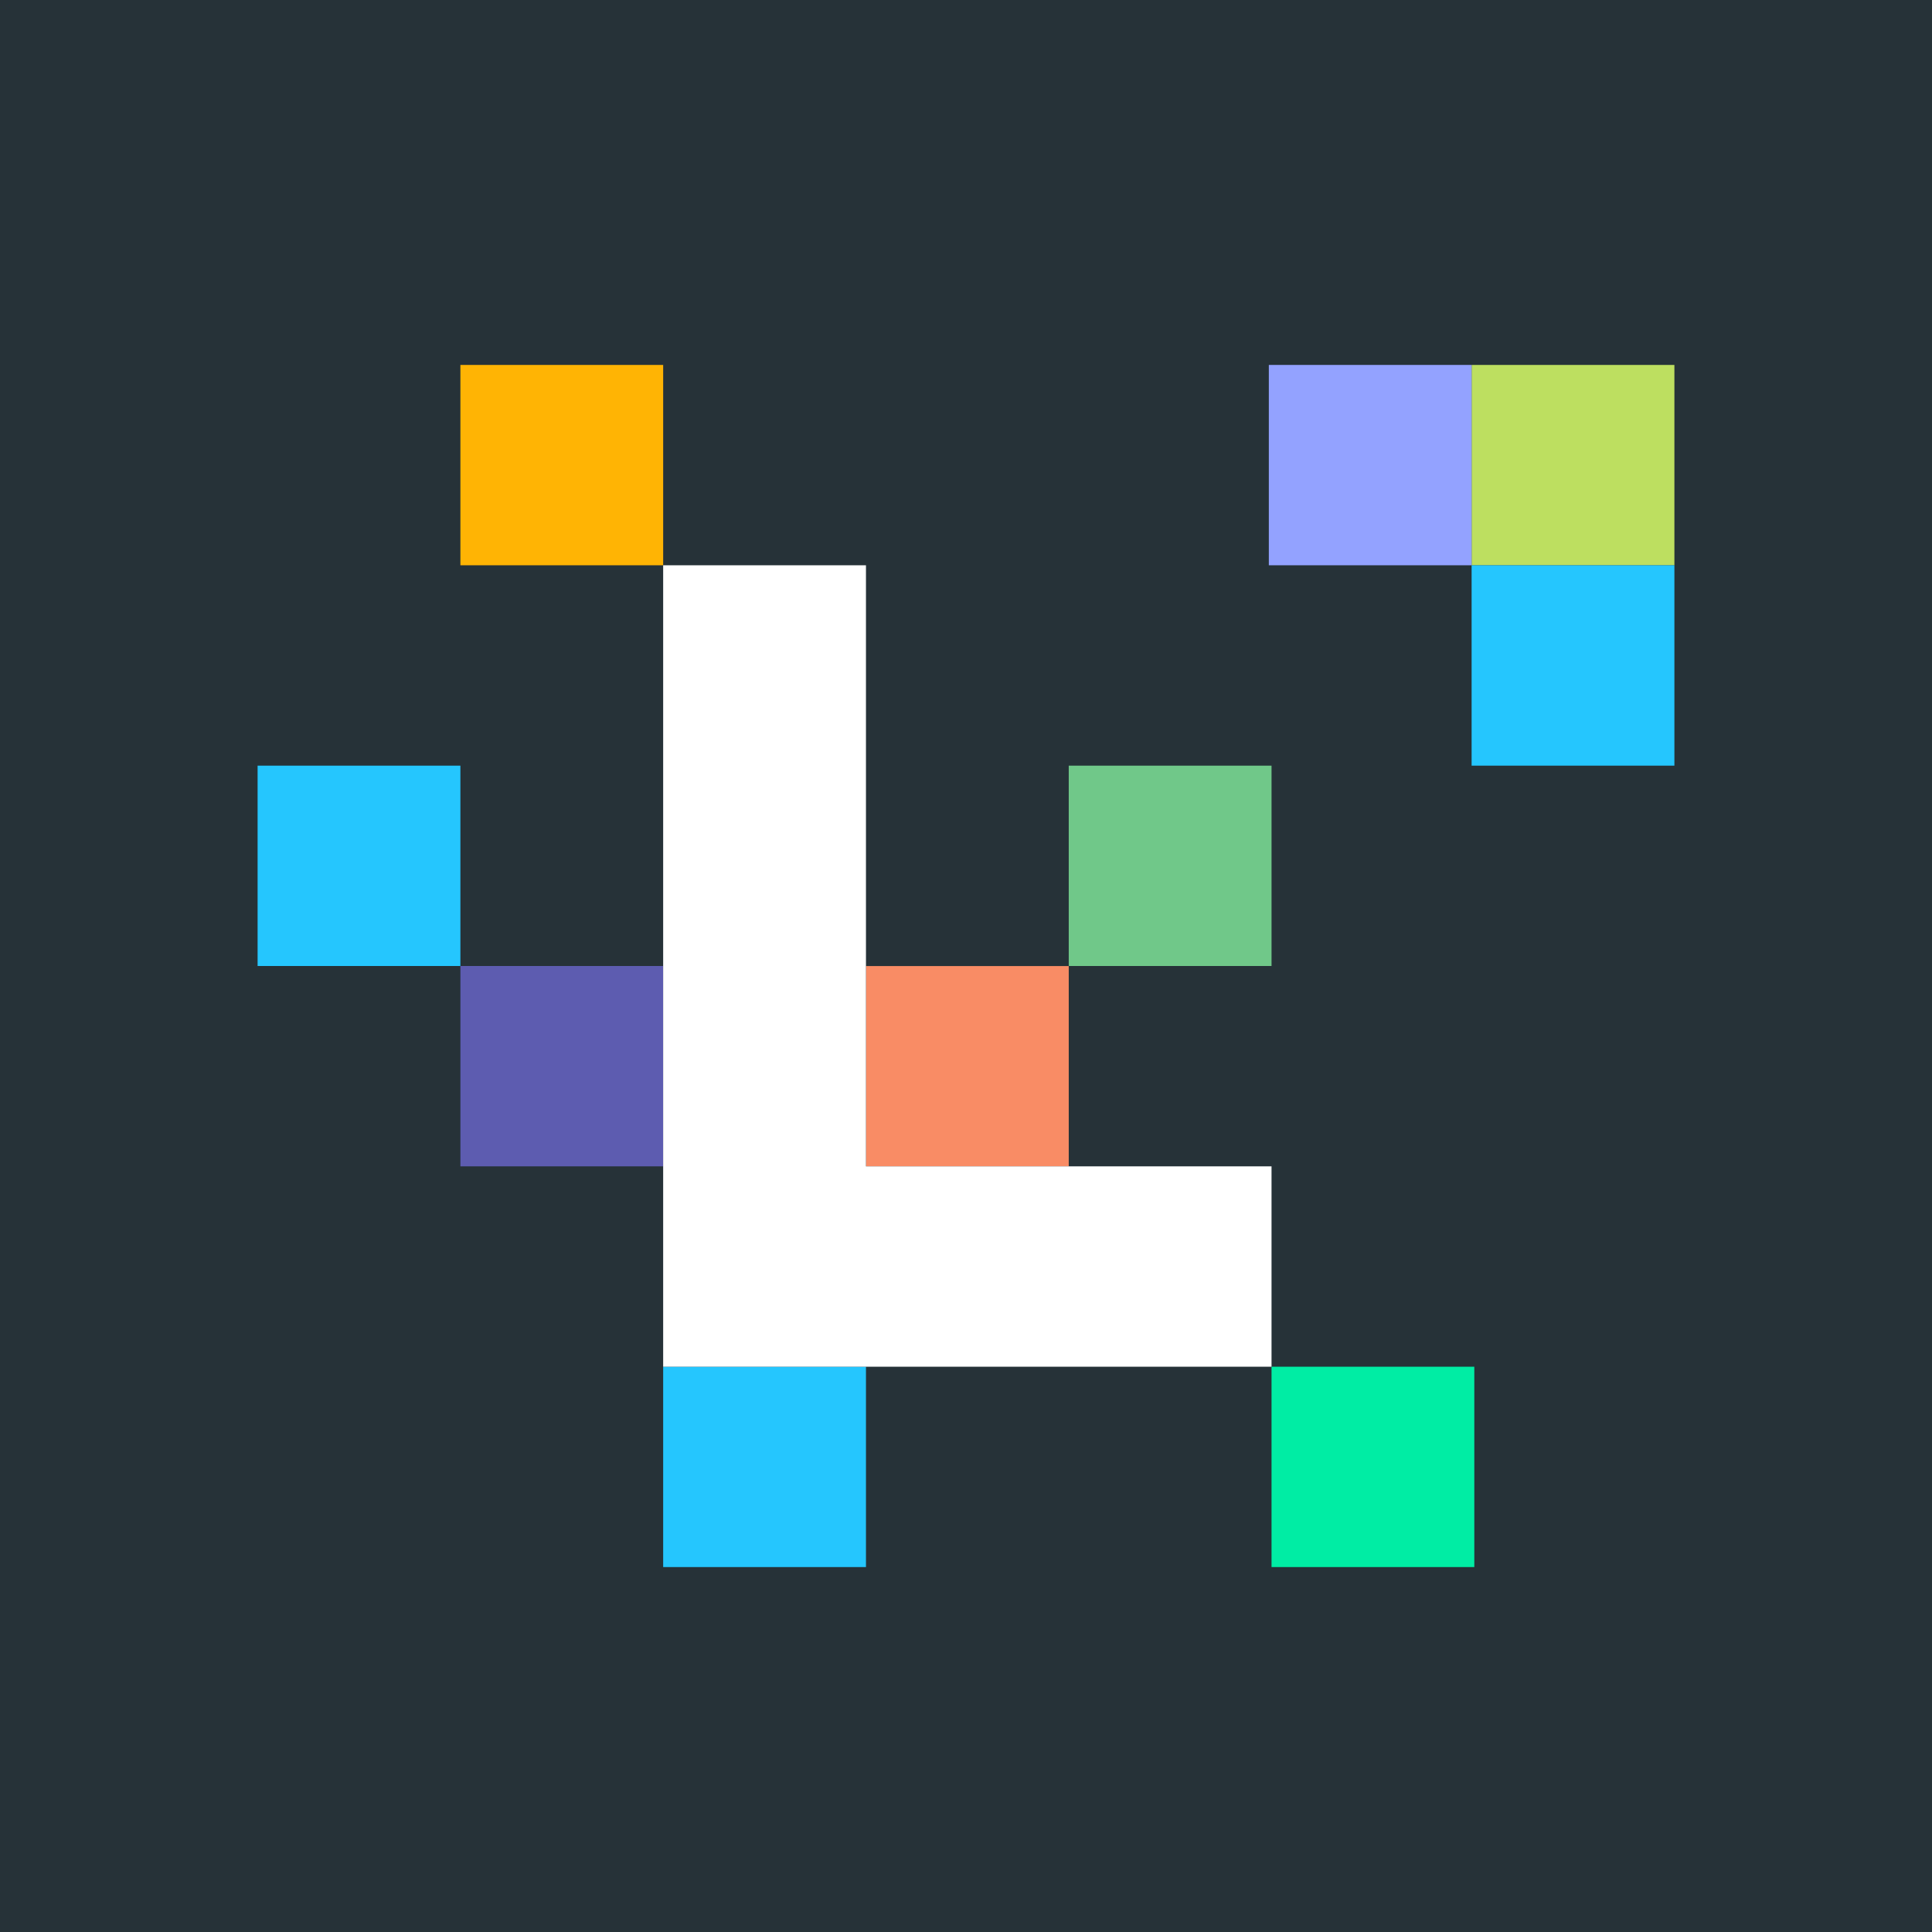<?xml version="1.0" ?>
<svg xmlns="http://www.w3.org/2000/svg" viewBox="0 0 90 90">
	<g fill="none">
		<path fill="#263238" d="M0 0h90v90H0z"/>
		<path fill="#25C6FE" d="M12 45h9.447v-9.333H12z"/>
		<path fill="#5D5CB0" d="M21.447 54.333h9.446V45h-9.446z"/>
		<path fill="#00EDA4" d="M59.233 73h9.446v-9.333h-9.446z"/>
		<path fill="#FFB404" d="M21.447 26.333h9.446V17h-9.446z"/>
		<path fill="#F98C65" d="M40.34 54.333h9.446v-9.33H40.34z"/>
		<path fill="#70C889" d="M49.786 45h9.447v-9.333h-9.447z"/>
		<path fill="#25C6FE" d="M30.893 73h9.447v-9.333h-9.447z"/>
		<path fill="#BDDF60" d="M68.553 26.333H78V17h-9.447z"/>
		<path fill="#25C6FE" d="M68.553 35.667H78v-9.334h-9.447z"/>
		<path fill="#93A2FF" d="M59.107 26.333h9.446V17h-9.446z"/>
		<path d="M49.786 54.333H40.34v-28h-9.447v37.334h28.34v-9.334z" fill="#FFF"/>
	</g>
</svg>